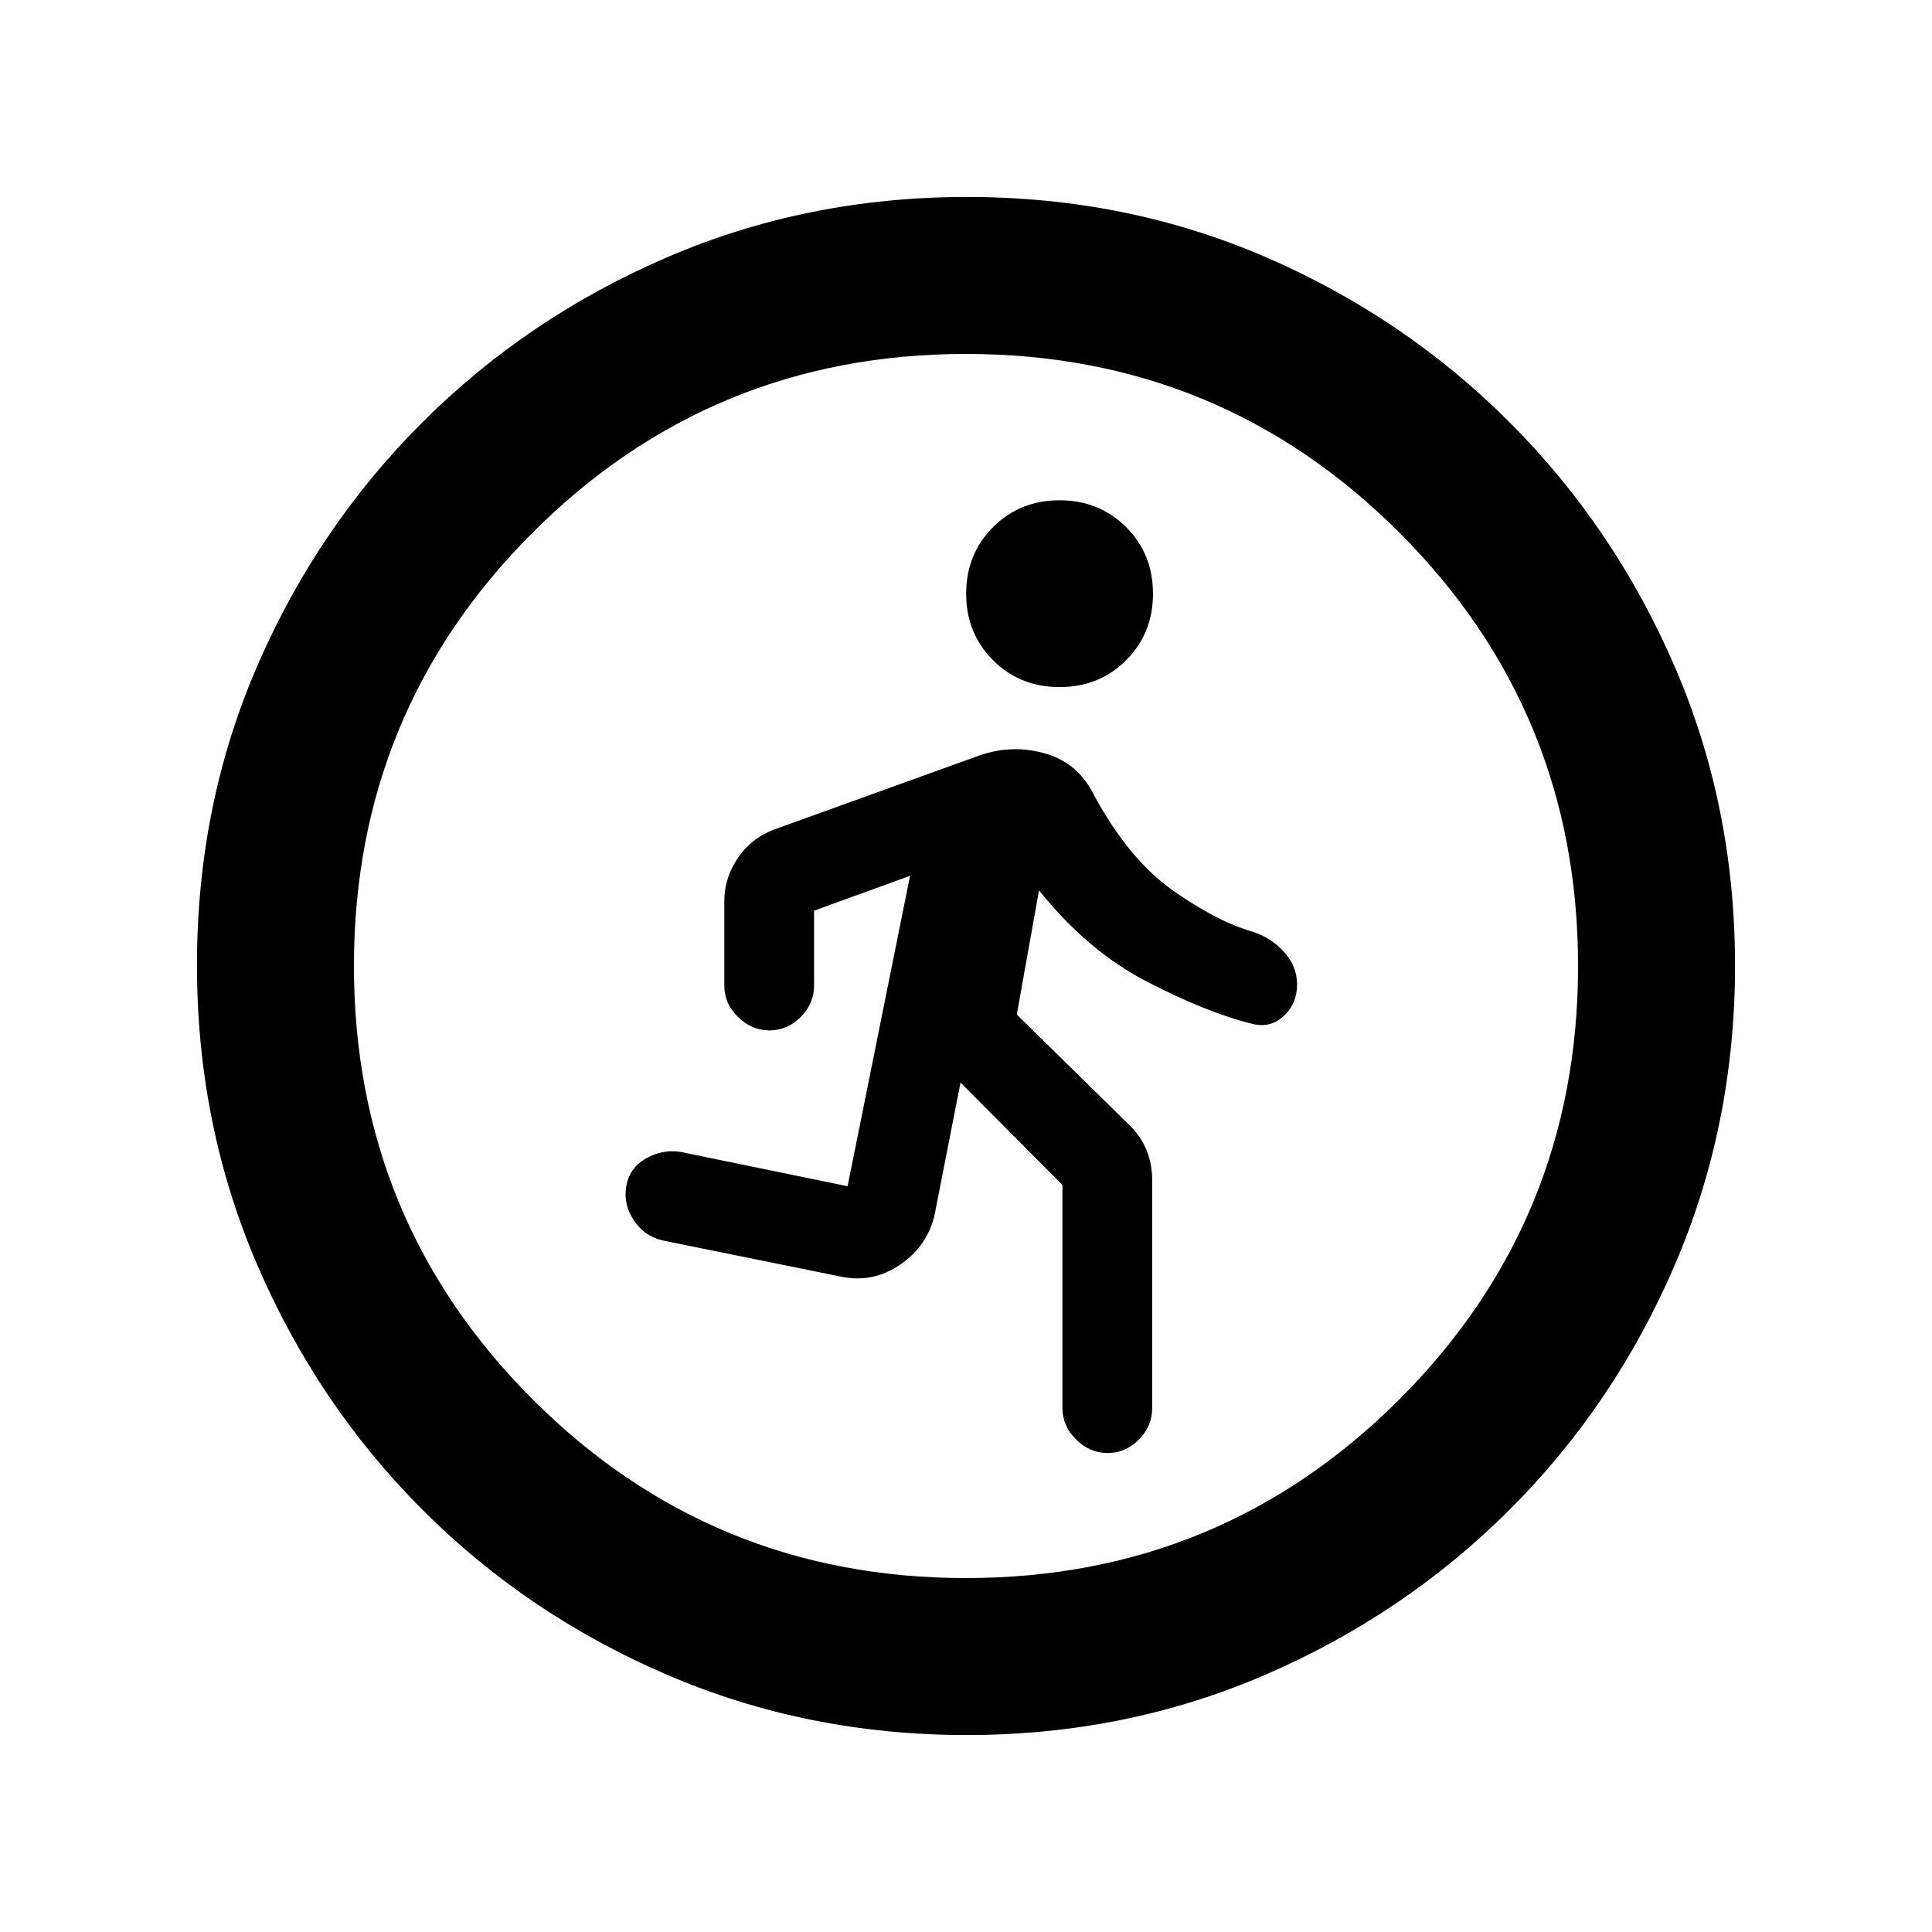 <svg xmlns="http://www.w3.org/2000/svg" height="20" viewBox="0 -960 960 960" width="20"><path d="m527.91-371.2-50.63-50.89-12.8 65.31q-3.43 15.7-17.14 25.12-13.71 9.42-29.82 5.94l-87.67-17.78q-9.35-1.93-14.76-9.93-5.42-8-3.92-16.96 1.5-9.22 9.78-13.96t17.38-3.24l82.82 17.02L452.2-524.8l-47.7 17.32v37.31q0 8.87-6.64 15.52t-15.5 6.65q-8.85 0-15.65-6.65-6.8-6.65-6.8-15.52v-42.11q0-11.77 7.06-21.85 7.05-10.09 19.03-14.17l100.61-36.29q16.48-5.74 32.9-.96 16.43 4.78 24.25 20.92 17.28 31.8 39.17 47.19 21.9 15.39 39.4 20.37 9.31 3.01 15.74 10.1 6.43 7.08 6.43 16.2 0 9.48-6.63 15.63-6.63 6.14-15.54 3.9-22.5-5.5-52.26-20.9-29.77-15.4-53.79-45.47l-11.04 61.72 55.67 54.67q5.87 5.61 8.73 12.57 2.86 6.95 2.86 14.68v113.8q0 8.87-6.64 15.52t-15.5 6.65q-8.85 0-15.65-6.72-6.8-6.73-6.8-15.69V-371.2Zm-1.4-247.39q-19.72 0-33.07-13.34-13.35-13.34-13.35-33.06 0-19.72 13.34-33.07 13.34-13.35 33.06-13.35 19.72 0 33.07 13.34 13.35 13.34 13.35 33.06 0 19.72-13.34 33.07-13.34 13.35-33.06 13.35ZM480.28-97.87q-79.1 0-148.69-29.88T209.8-209.93q-52.19-52.29-82.06-121.77-29.87-69.48-29.87-148.76 0-79.36 29.88-148.45Q157.63-698 209.93-750.2q52.29-52.19 121.77-82.06 69.48-29.87 148.76-29.87 79.36 0 148.45 29.88Q698-802.37 750.2-750.07q52.19 52.29 82.06 121.54 29.87 69.24 29.87 148.25 0 79.1-29.88 148.69T750.07-209.8q-52.29 52.19-121.54 82.06-69.24 29.87-148.25 29.87Zm-.28-78q126.54 0 215.34-88.79 88.79-88.8 88.79-215.34t-88.79-215.34q-88.8-88.79-215.34-88.79t-215.34 88.79q-88.79 88.8-88.79 215.34t88.79 215.34q88.8 88.79 215.34 88.79Z"/></svg>